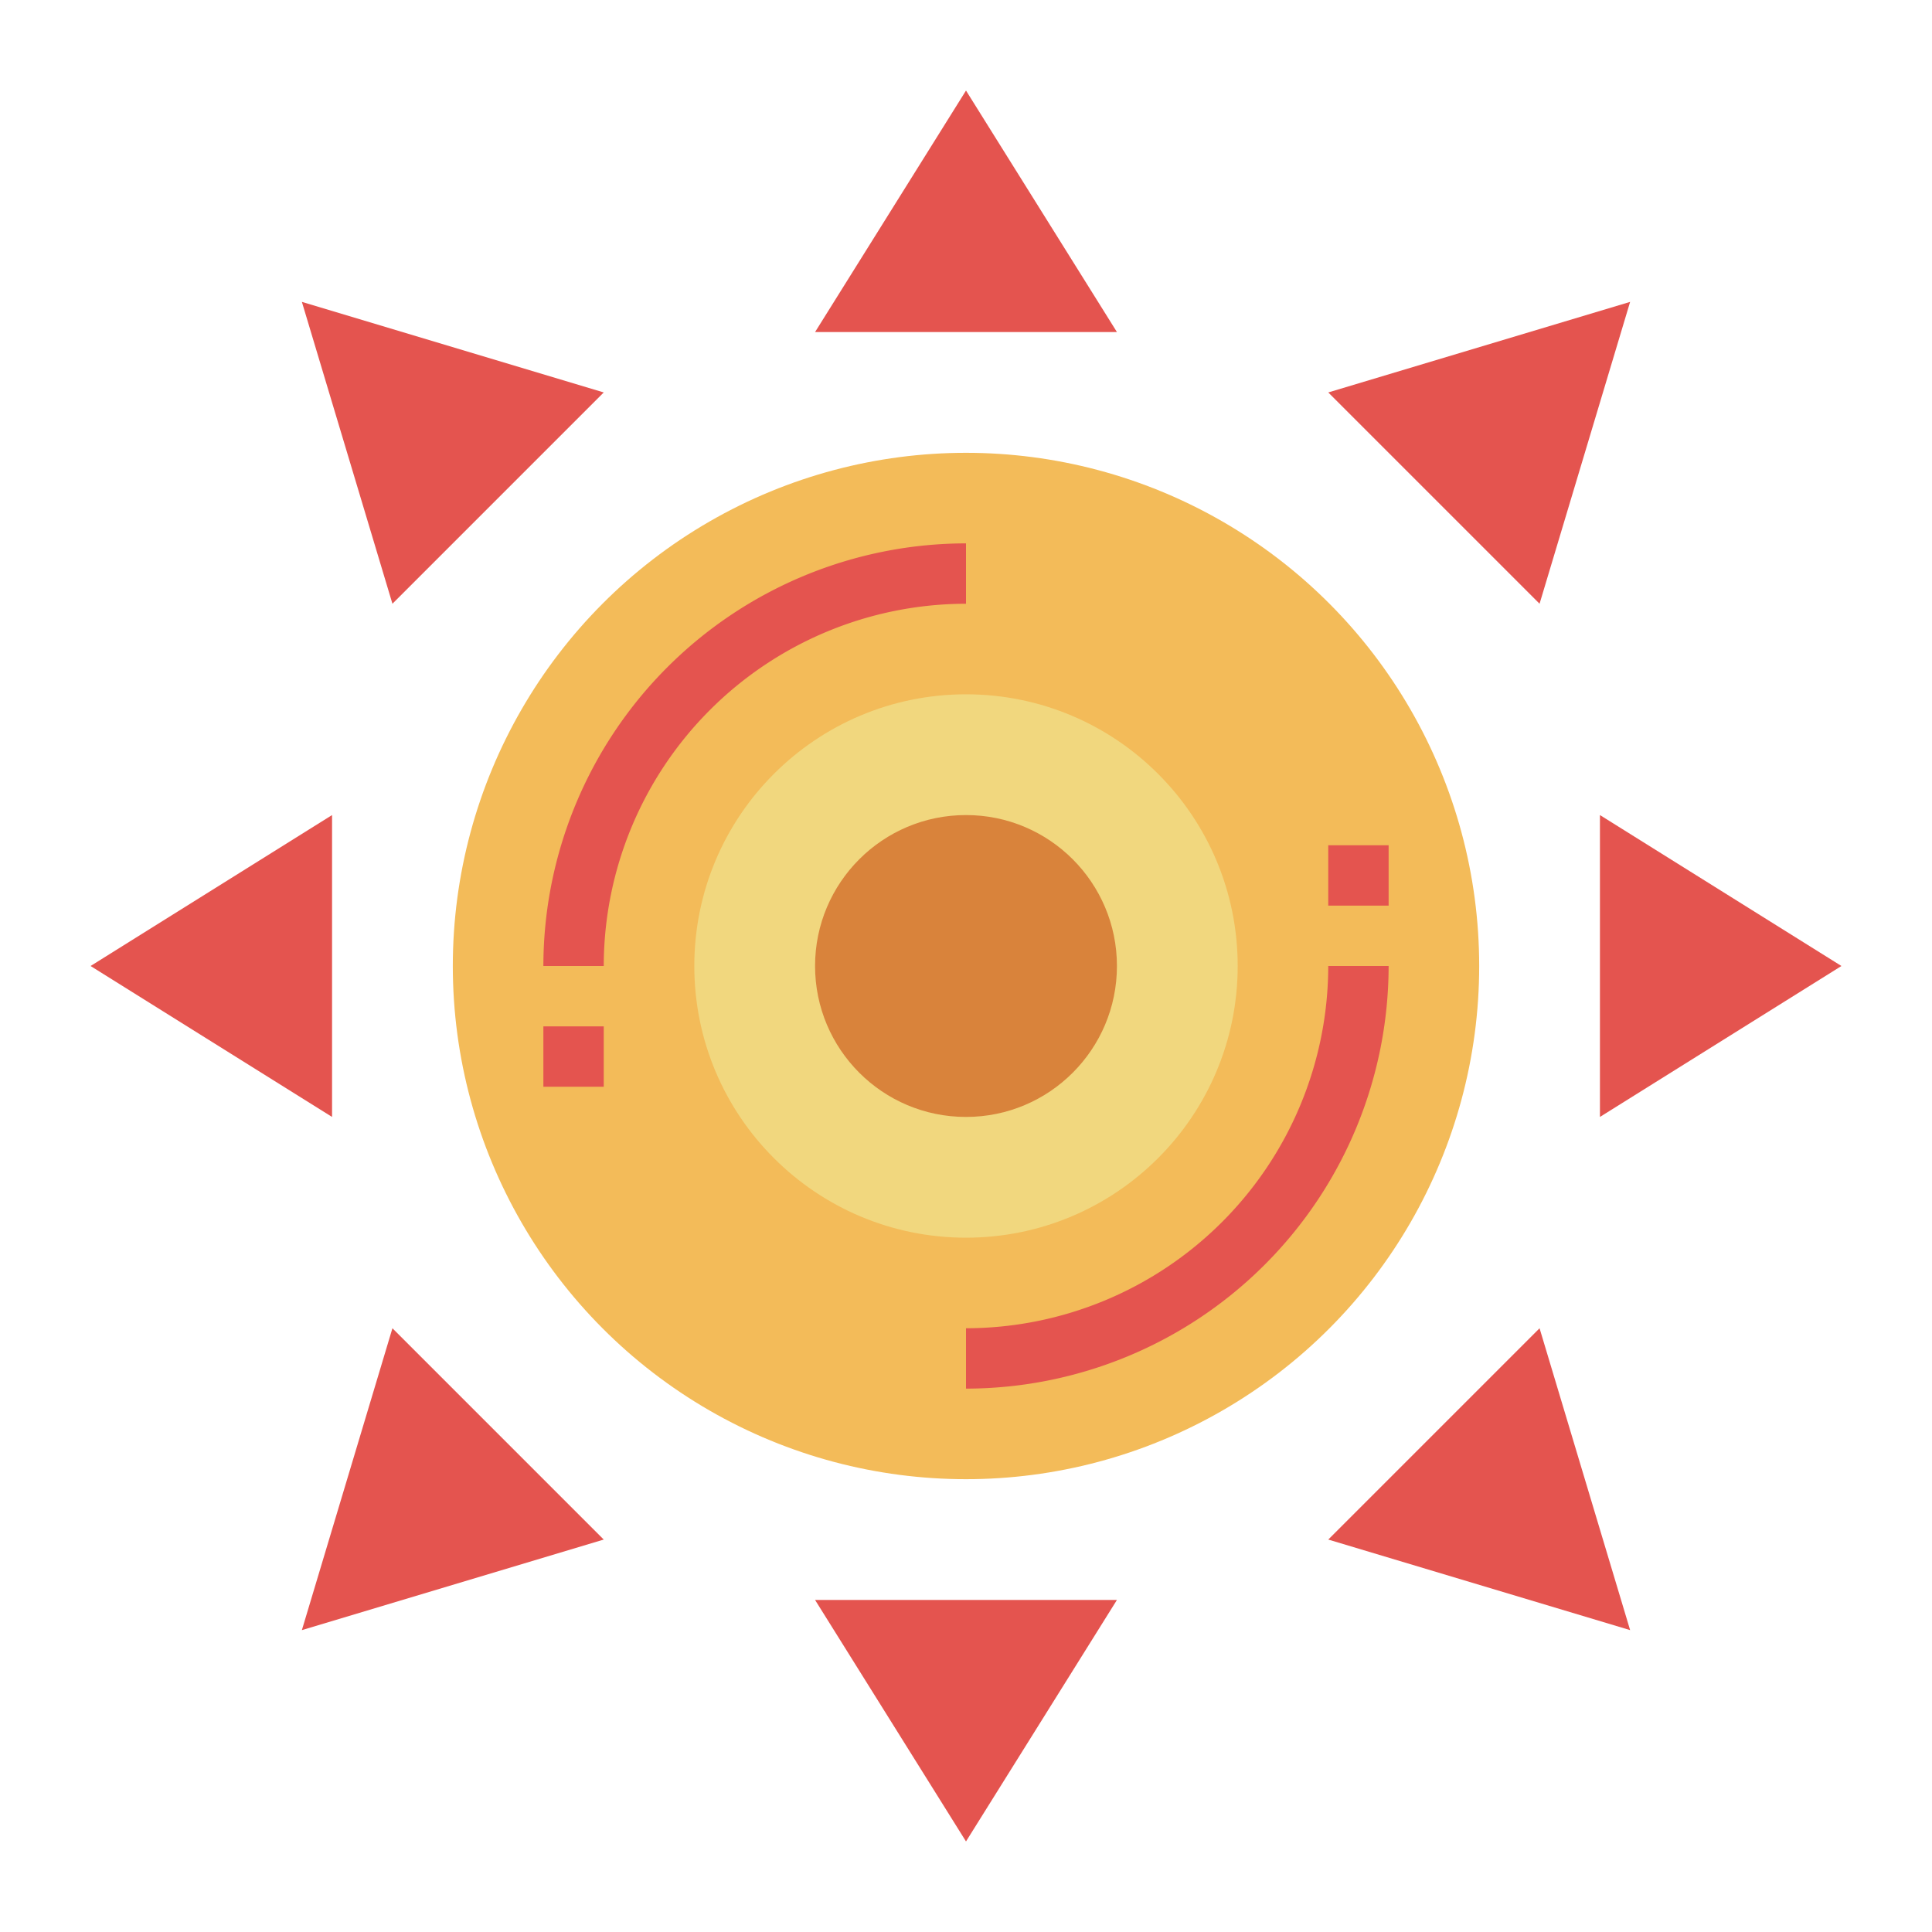 <?xml version="1.0"?>
<svg xmlns="http://www.w3.org/2000/svg" viewBox="0 0 64 64" width="512" height="512"><g id="flat"><circle cx="32" cy="32" r="17" style="fill:#f3bb59"/><circle cx="32" cy="32" r="9" style="fill:#f1d77e"/><circle cx="32" cy="32" r="5" style="fill:#d9833b"/><path d="M20,32H18A14.015,14.015,0,0,1,32,18v2A12.013,12.013,0,0,0,20,32Z" style="fill:#e4544f"/><path d="M32,46V44A12.013,12.013,0,0,0,44,32h2A14.015,14.015,0,0,1,32,46Z" style="fill:#e4544f"/><polygon points="37 11 27 11 32 3 37 11" style="fill:#e4544f"/><polygon points="37 53 27 53 32 61 37 53" style="fill:#e4544f"/><polygon points="53 37 53 27 61 32 53 37" style="fill:#e4544f"/><polygon points="11 37 11 27 3 32 11 37" style="fill:#e4544f"/><polygon points="13 20 20 13 10 10 13 20" style="fill:#e4544f"/><polygon points="51 20 44 13 54 10 51 20" style="fill:#e4544f"/><polygon points="13 44 20 51 10 54 13 44" style="fill:#e4544f"/><polygon points="51 44 44 51 54 54 51 44" style="fill:#e4544f"/><rect x="18" y="34" width="2" height="2" style="fill:#e4544f"/><rect x="44" y="28" width="2" height="2" style="fill:#e4544f"/></g></svg>
